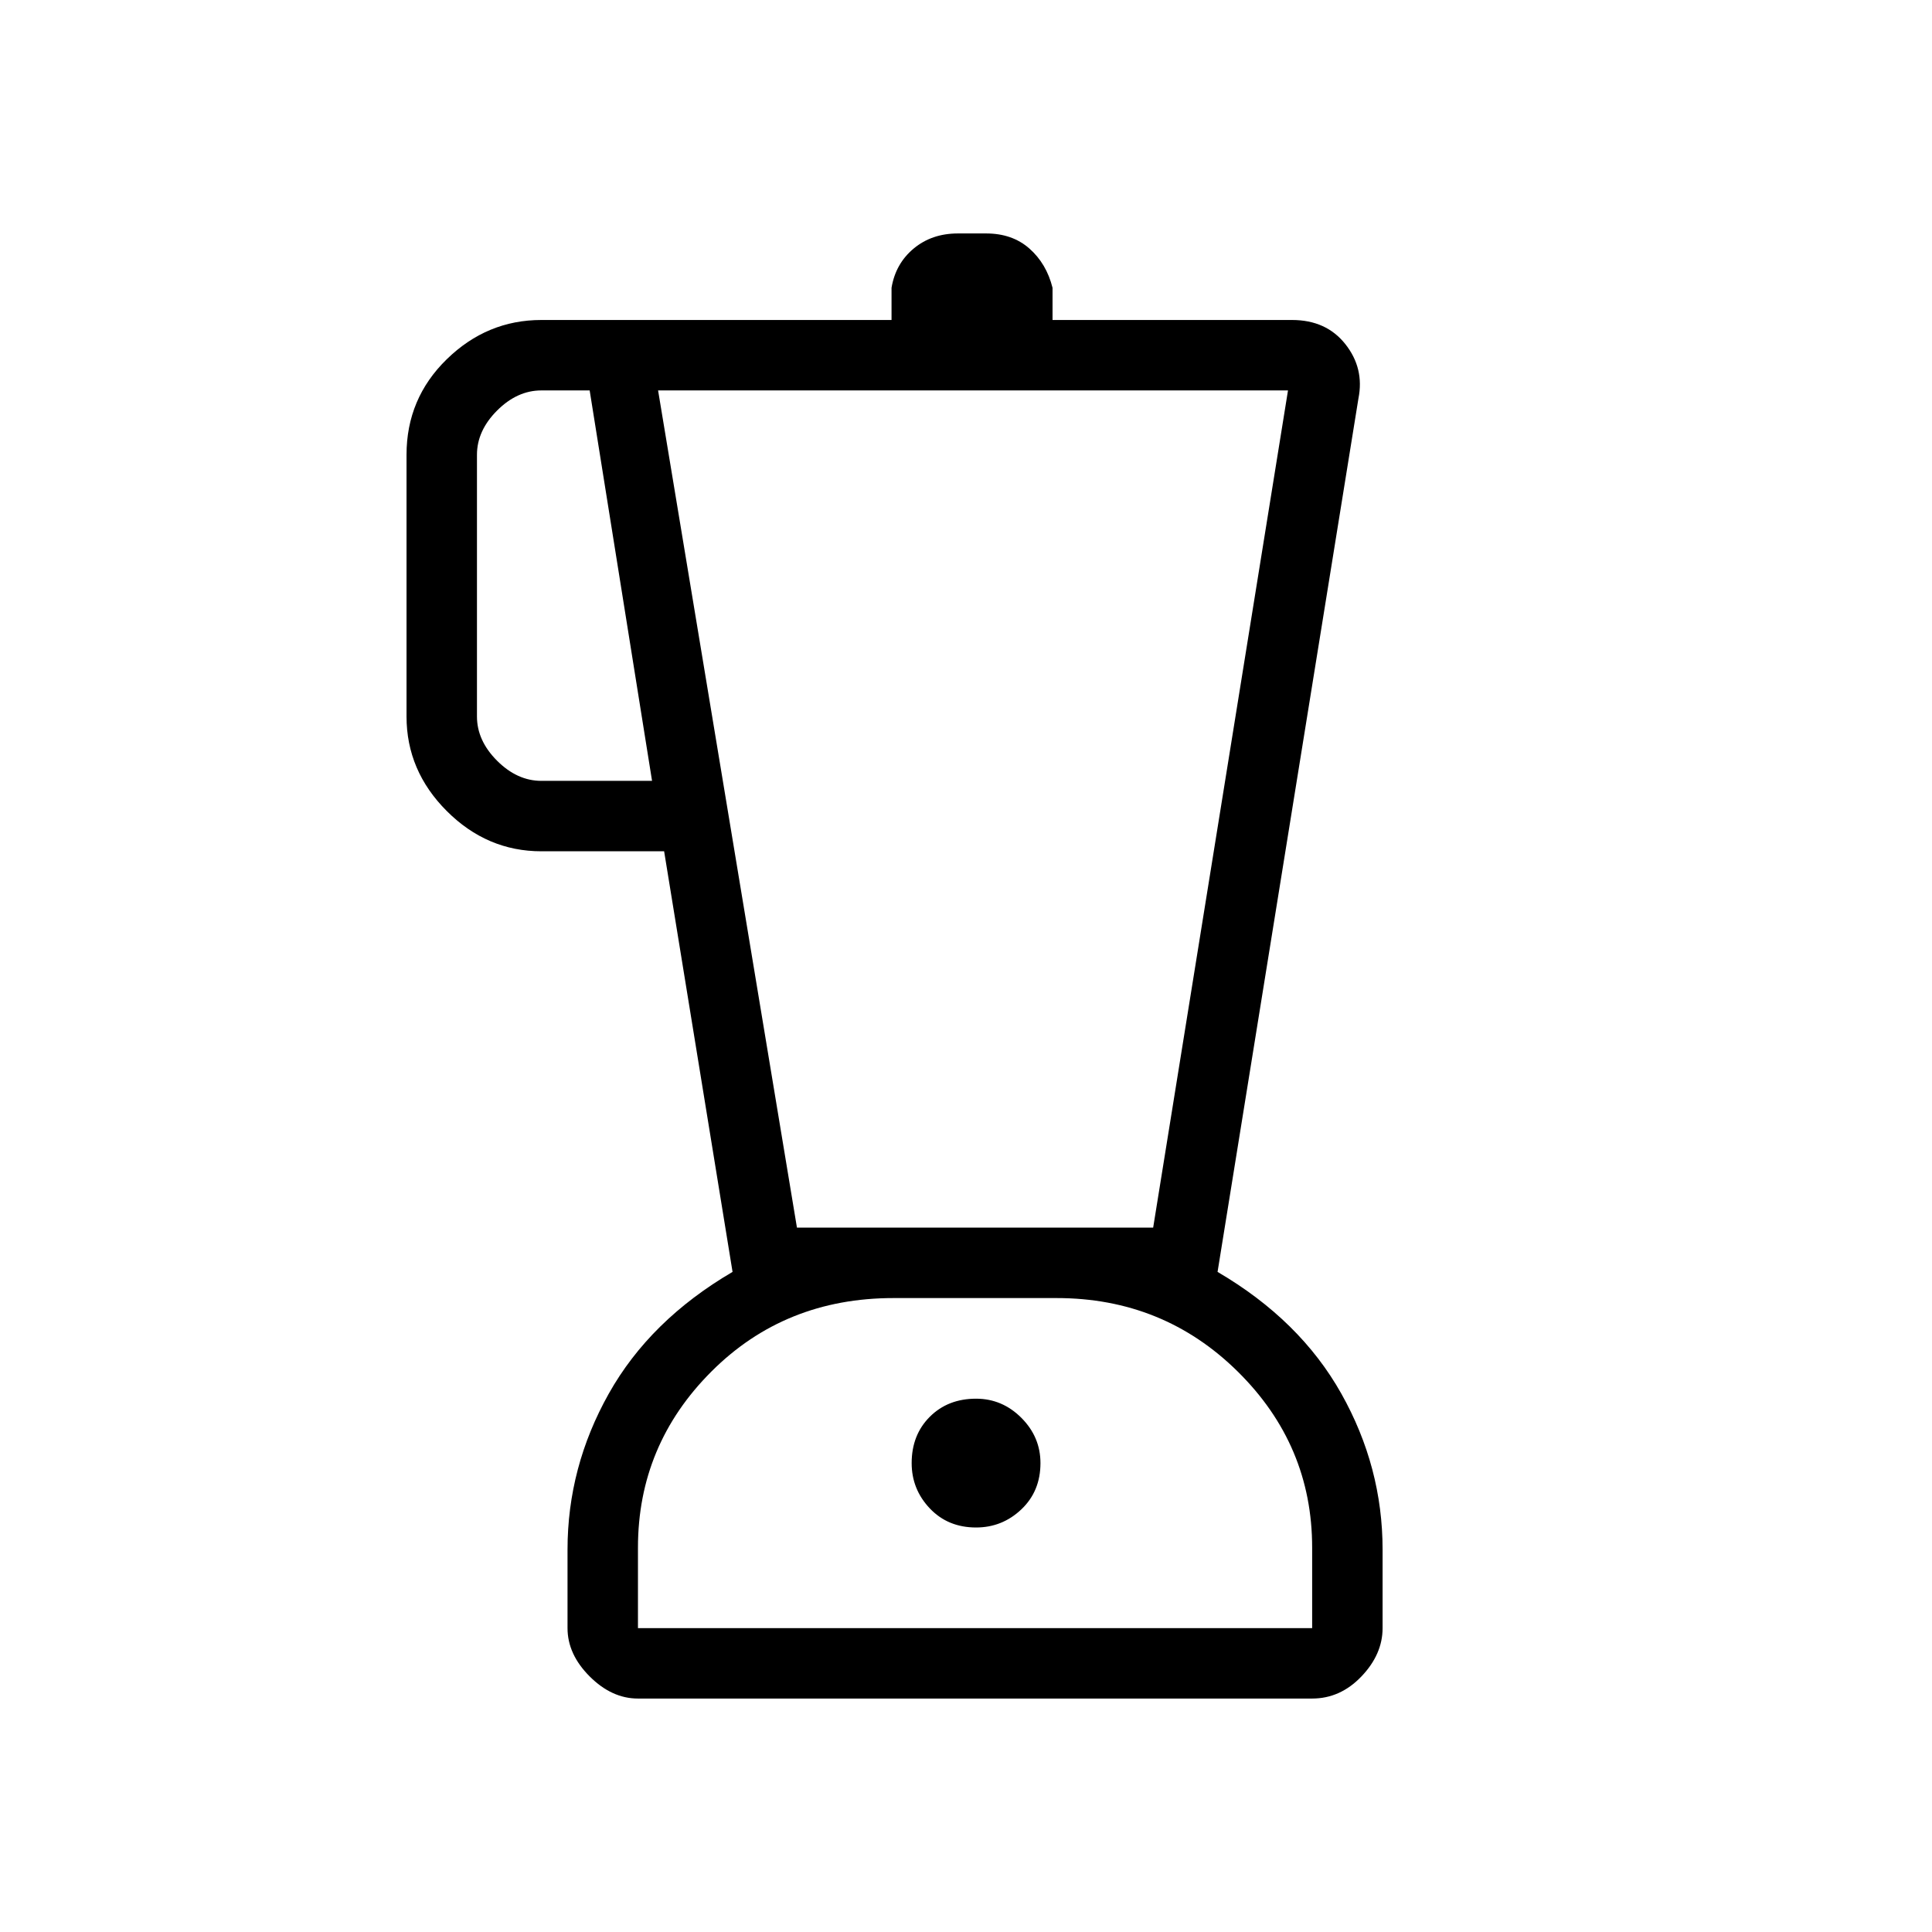 <svg xmlns="http://www.w3.org/2000/svg" height="48" width="48"><path d="M15.85 42.2q-.65 0-1.2-.55-.55-.55-.55-1.2V38.5q0-2.05 1.025-3.875Q16.15 32.8 18.2 31.6l-1.7-10.45h-3.05q-1.35 0-2.35-1t-1-2.35v-6.5q0-1.4 1-2.375 1-.975 2.35-.975h8.7v-.8q.1-.6.55-.975.45-.375 1.1-.375h.7q.65 0 1.075.375.425.375.575.975v.8h5.95q.85 0 1.325.6t.325 1.35l-3.5 21.7q2.05 1.2 3.075 3.025Q34.35 36.45 34.35 38.5v1.95q0 .65-.525 1.2-.525.55-1.225.55Zm.35-22.8-1.55-9.7h-1.2q-.6 0-1.1.5-.5.5-.5 1.1v6.5q0 .6.5 1.1.5.5 1.1.5Zm8.05 18.55q.65 0 1.125-.45t.475-1.15q0-.65-.475-1.125t-1.125-.475q-.7 0-1.15.45-.45.45-.45 1.15 0 .65.45 1.125t1.15.475ZM19.8 30.5h8.85L32 9.7H16.35Zm-3.95 9.95H32.6v-2q0-2.55-1.85-4.375-1.85-1.825-4.5-1.825H22.2q-2.7 0-4.525 1.825Q15.85 35.9 15.85 38.45Zm8.4-8.2Z"/></svg>